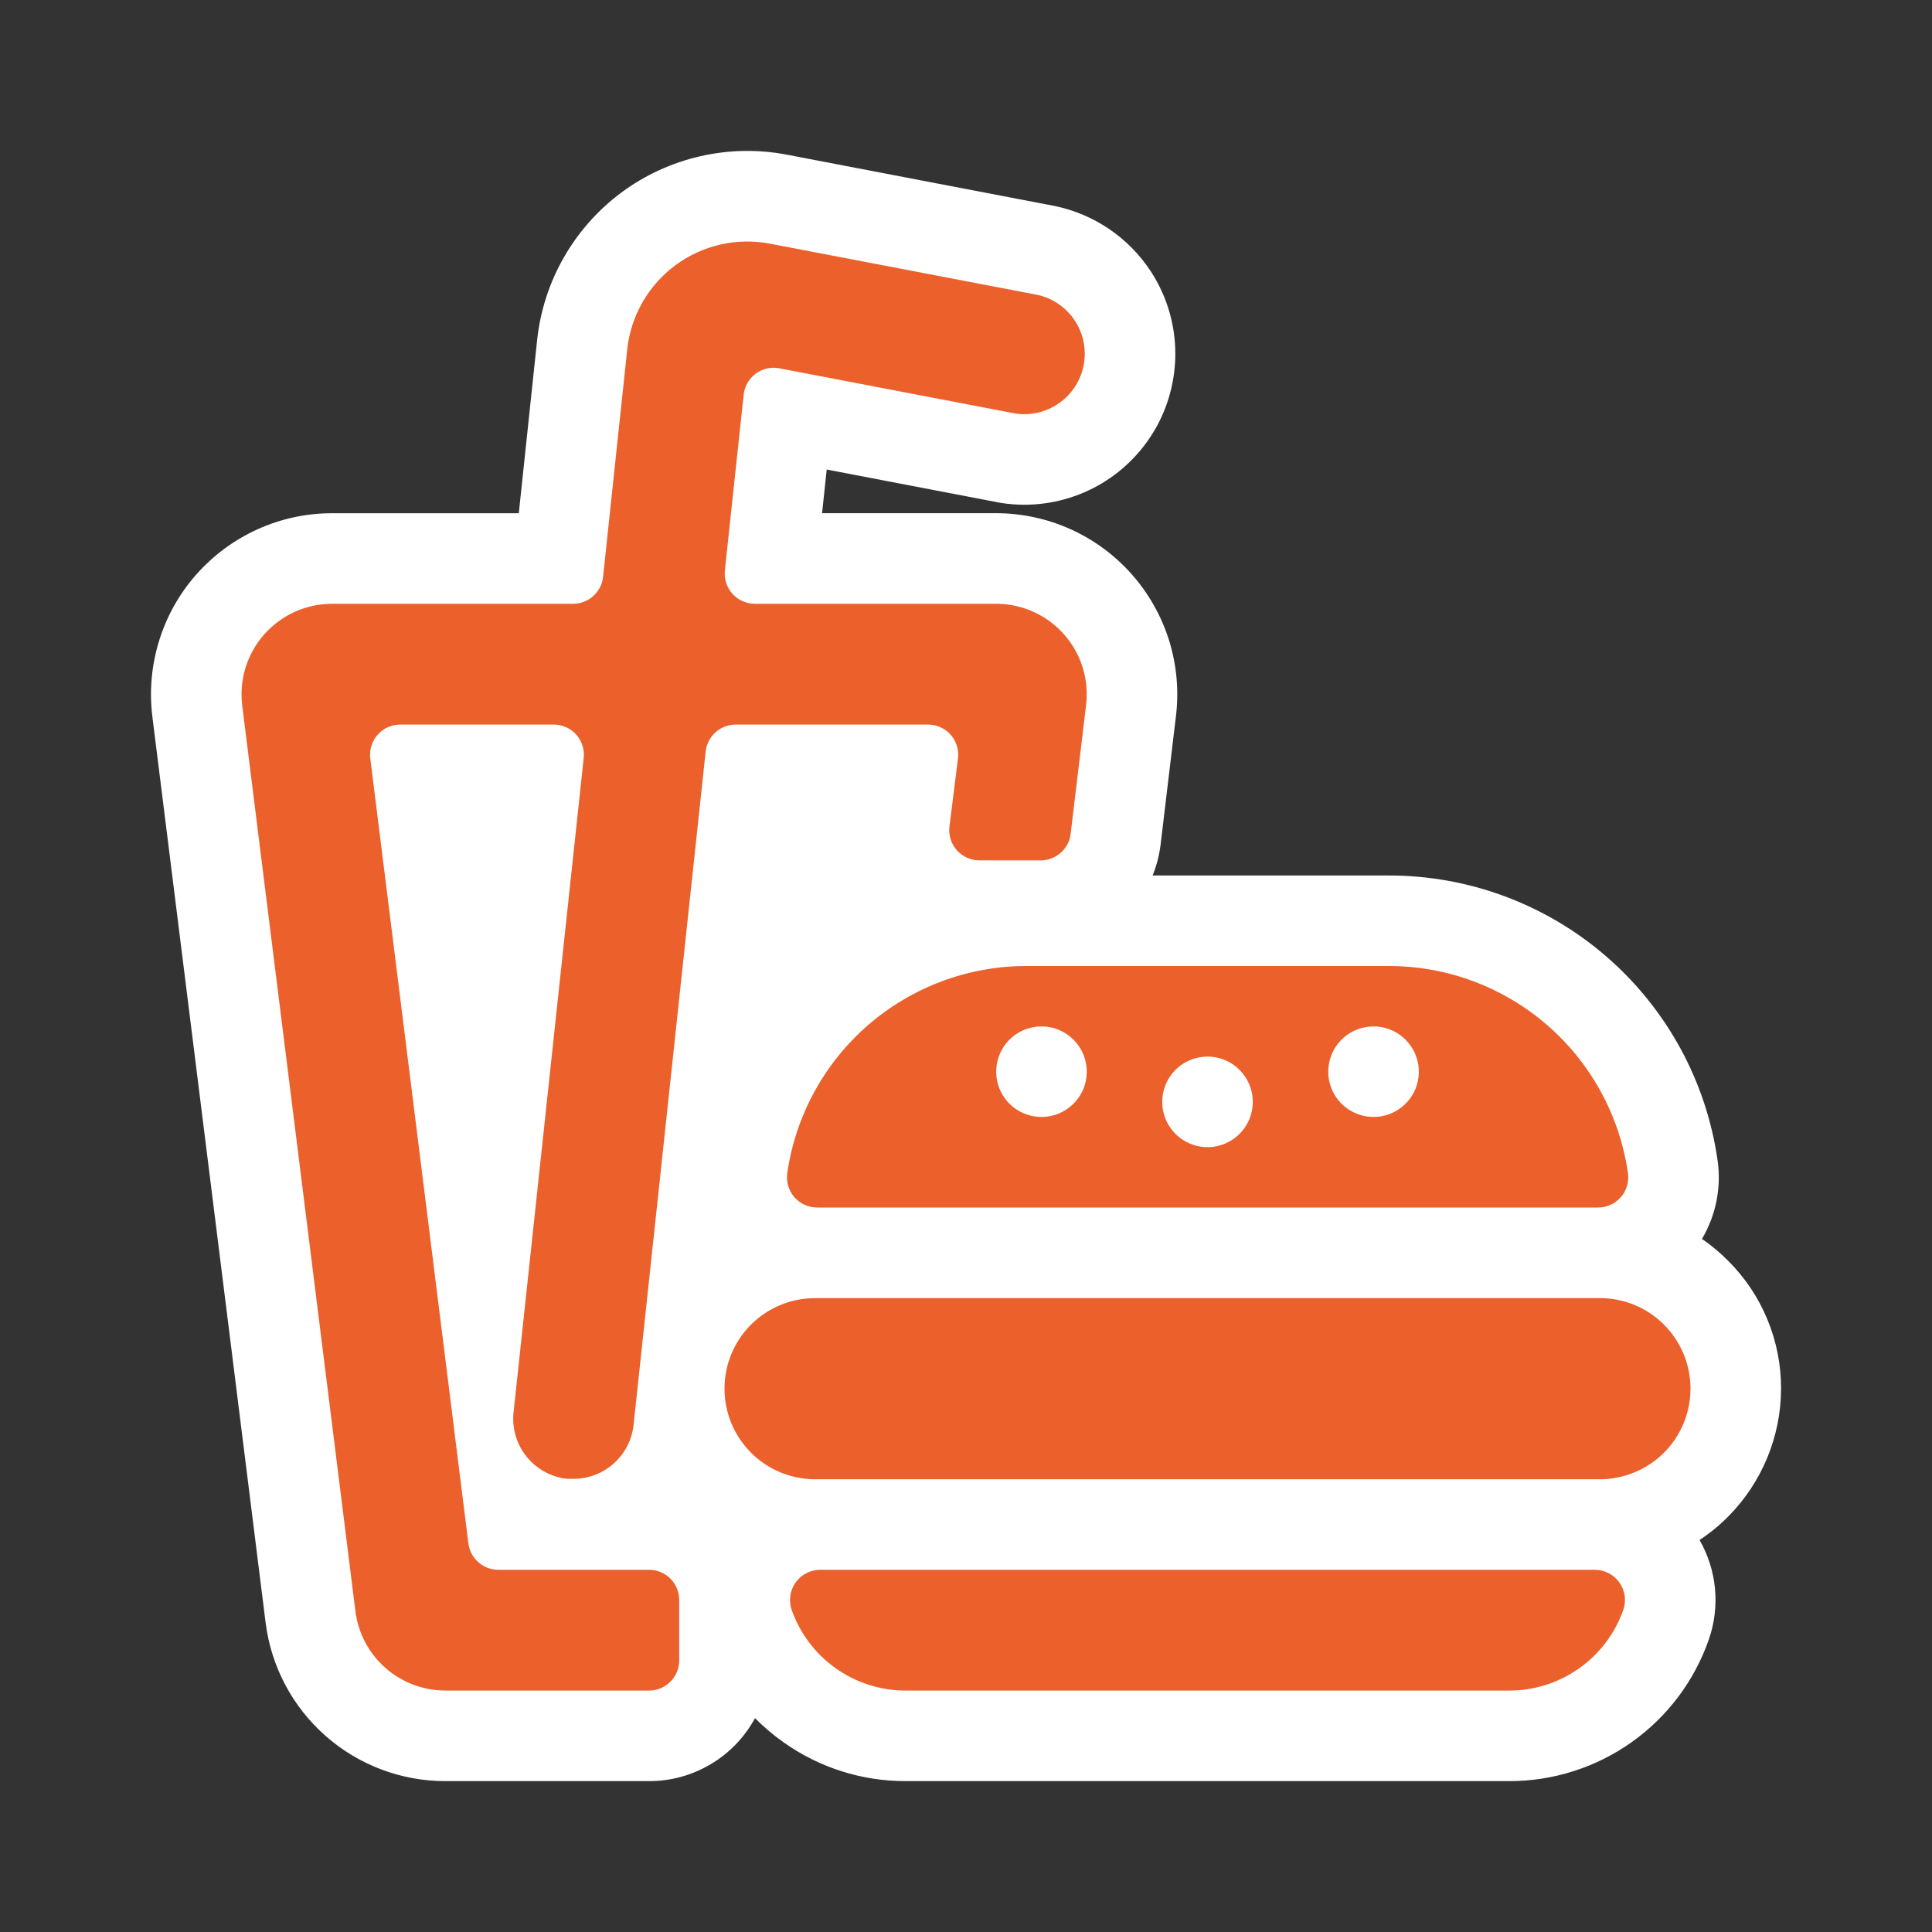<svg width="32" height="32" viewBox="0 0 32 32" fill="none" xmlns="http://www.w3.org/2000/svg">
<rect x="0" y="0" width="32" height="32" fill="#333333" stroke="none"/>
<path fill-rule="evenodd" clip-rule="evenodd" d="M15 29.501C14.276 29.502 13.569 29.278 12.978 28.858C12.809 28.739 12.651 28.605 12.505 28.458C12.334 28.774 12.08 29.038 11.771 29.221C11.462 29.405 11.109 29.502 10.75 29.501H7.375C6.644 29.501 5.938 29.234 5.39 28.75C4.842 28.266 4.489 27.599 4.399 26.873L2.524 11.873C2.471 11.451 2.509 11.023 2.634 10.617C2.759 10.21 2.969 9.835 3.25 9.517C3.532 9.198 3.878 8.942 4.265 8.767C4.653 8.591 5.074 8.5 5.5 8.501H8.593L8.897 5.628C8.949 5.147 9.099 4.682 9.34 4.262C9.58 3.842 9.905 3.477 10.293 3.188C10.682 2.9 11.126 2.696 11.598 2.588C12.07 2.48 12.559 2.471 13.034 2.562L17.47 3.412C18.122 3.547 18.694 3.936 19.059 4.492C19.306 4.869 19.446 5.306 19.465 5.756C19.483 6.207 19.38 6.654 19.166 7.05C18.951 7.446 18.634 7.777 18.246 8.008C17.859 8.238 17.417 8.36 16.966 8.36C16.837 8.36 16.707 8.35 16.579 8.33L13.693 7.777L13.616 8.5H16.5C16.925 8.501 17.345 8.591 17.733 8.766C18.121 8.941 18.466 9.196 18.748 9.515C19.029 9.834 19.24 10.209 19.366 10.615C19.491 11.021 19.529 11.45 19.476 11.872L19.223 13.991C19.201 14.166 19.157 14.337 19.091 14.501H23C24.323 14.499 25.603 14.975 26.604 15.841C27.605 16.707 28.26 17.905 28.448 19.215C28.514 19.667 28.422 20.128 28.19 20.52C28.345 20.627 28.49 20.748 28.622 20.881C28.901 21.159 29.123 21.489 29.273 21.853C29.424 22.217 29.501 22.607 29.5 23.001C29.498 23.796 29.182 24.558 28.621 25.122C28.478 25.266 28.32 25.395 28.15 25.507C28.292 25.755 28.379 26.031 28.406 26.315C28.432 26.6 28.397 26.887 28.303 27.157C28.064 27.842 27.617 28.436 27.025 28.856C26.433 29.276 25.726 29.501 25 29.501H15Z" fill="white"/>
<path fill-rule="evenodd" clip-rule="evenodd" d="M17.933 11.057C17.995 11.261 18.014 11.475 17.988 11.686L17.733 13.813C17.718 13.934 17.659 14.046 17.566 14.127C17.474 14.207 17.356 14.252 17.233 14.251H16.226C16.155 14.251 16.084 14.236 16.019 14.207C15.954 14.179 15.896 14.136 15.849 14.083C15.801 14.03 15.766 13.967 15.745 13.899C15.724 13.831 15.717 13.759 15.726 13.689L15.867 12.563C15.876 12.492 15.87 12.42 15.848 12.352C15.827 12.284 15.792 12.221 15.745 12.168C15.697 12.115 15.639 12.072 15.574 12.044C15.509 12.015 15.438 12 15.367 12.001H12.185C12.062 12.001 11.943 12.046 11.851 12.129C11.759 12.211 11.701 12.325 11.688 12.448L10.494 23.601C10.468 23.846 10.352 24.072 10.168 24.237C9.985 24.402 9.748 24.493 9.501 24.494H9.393C9.13 24.465 8.888 24.333 8.722 24.127C8.556 23.921 8.478 23.657 8.506 23.394L9.668 12.554C9.676 12.484 9.668 12.413 9.646 12.346C9.625 12.279 9.589 12.217 9.542 12.165C9.495 12.113 9.437 12.071 9.372 12.043C9.308 12.015 9.238 12 9.168 12.001H6.633C6.562 12 6.491 12.015 6.426 12.044C6.361 12.072 6.303 12.115 6.256 12.168C6.208 12.221 6.173 12.284 6.152 12.352C6.131 12.42 6.124 12.492 6.133 12.563L7.758 25.563C7.773 25.684 7.833 25.796 7.925 25.877C8.017 25.957 8.136 26.002 8.258 26.001H10.75C10.883 26.001 11.01 26.053 11.104 26.147C11.197 26.241 11.25 26.368 11.25 26.501V27.501C11.25 27.633 11.197 27.76 11.104 27.854C11.01 27.948 10.883 28.001 10.75 28.001H7.375C7.01 28 6.657 27.867 6.383 27.625C6.109 27.383 5.932 27.049 5.887 26.687L4.012 11.687C3.986 11.476 4.004 11.261 4.067 11.058C4.13 10.855 4.235 10.668 4.376 10.508C4.517 10.349 4.69 10.221 4.883 10.133C5.077 10.046 5.287 10.001 5.5 10.001H9.489C9.613 10.001 9.733 9.956 9.825 9.873C9.917 9.791 9.976 9.677 9.989 9.554L10.389 5.787C10.418 5.512 10.505 5.246 10.642 5.006C10.78 4.766 10.965 4.557 11.187 4.393C11.409 4.228 11.663 4.112 11.933 4.05C12.202 3.989 12.482 3.984 12.753 4.036L17.188 4.885C17.441 4.942 17.662 5.095 17.804 5.313C17.946 5.53 17.998 5.794 17.949 6.048C17.9 6.303 17.754 6.529 17.541 6.678C17.329 6.827 17.067 6.888 16.811 6.848L12.911 6.101C12.843 6.087 12.773 6.088 12.705 6.103C12.637 6.118 12.573 6.148 12.517 6.189C12.461 6.23 12.415 6.283 12.38 6.343C12.346 6.404 12.324 6.47 12.317 6.54L12.006 9.448C11.999 9.518 12.006 9.588 12.028 9.655C12.05 9.722 12.085 9.784 12.132 9.836C12.18 9.888 12.237 9.93 12.302 9.958C12.366 9.986 12.436 10.001 12.506 10.001H16.5C16.82 10.001 17.132 10.103 17.39 10.294C17.648 10.484 17.838 10.752 17.933 11.057H17.933ZM17 16H23C23.963 15.999 24.894 16.346 25.622 16.975C26.35 17.605 26.827 18.477 26.964 19.43C26.974 19.501 26.969 19.574 26.948 19.643C26.928 19.712 26.893 19.776 26.845 19.83C26.798 19.884 26.739 19.927 26.673 19.957C26.608 19.986 26.536 20.001 26.464 20H13.54C13.468 20.001 13.396 19.986 13.331 19.957C13.265 19.927 13.206 19.884 13.158 19.83C13.111 19.775 13.076 19.711 13.055 19.642C13.035 19.573 13.03 19.5 13.04 19.428C13.178 18.476 13.654 17.606 14.381 16.976C15.108 16.347 16.038 16 17 16ZM16.833 18.374C16.983 18.474 17.163 18.517 17.342 18.495C17.52 18.473 17.685 18.387 17.806 18.254C17.927 18.121 17.996 17.949 18 17.769C18.005 17.589 17.944 17.414 17.83 17.275C17.716 17.136 17.556 17.042 17.378 17.011C17.201 16.981 17.019 17.015 16.864 17.107C16.71 17.2 16.594 17.344 16.538 17.515C16.482 17.686 16.488 17.871 16.557 18.038C16.614 18.175 16.71 18.292 16.833 18.374H16.833ZM19.583 18.874C19.733 18.974 19.913 19.017 20.092 18.995C20.27 18.973 20.435 18.887 20.556 18.754C20.677 18.621 20.746 18.449 20.75 18.269C20.755 18.089 20.694 17.914 20.58 17.775C20.466 17.636 20.306 17.542 20.128 17.511C19.951 17.481 19.769 17.515 19.614 17.607C19.46 17.7 19.344 17.844 19.288 18.015C19.232 18.186 19.238 18.371 19.307 18.538C19.364 18.675 19.46 18.792 19.583 18.874H19.583ZM22.333 18.374C22.483 18.474 22.663 18.517 22.842 18.495C23.02 18.473 23.185 18.387 23.306 18.254C23.427 18.121 23.496 17.949 23.5 17.769C23.505 17.589 23.444 17.414 23.33 17.275C23.216 17.136 23.056 17.042 22.878 17.011C22.701 16.981 22.519 17.015 22.364 17.107C22.21 17.2 22.094 17.344 22.038 17.515C21.982 17.686 21.988 17.871 22.057 18.038C22.114 18.175 22.21 18.292 22.333 18.374H22.333ZM27.561 24.061C27.77 23.852 27.913 23.584 27.971 23.293C28.029 23.002 27.999 22.701 27.886 22.427C27.772 22.153 27.58 21.918 27.333 21.753C27.087 21.589 26.797 21.501 26.5 21.501H13.5C13.102 21.501 12.721 21.659 12.439 21.94C12.158 22.221 12 22.603 12 23.001C12 23.398 12.158 23.78 12.439 24.061C12.721 24.343 13.102 24.501 13.5 24.501H26.5C26.697 24.501 26.892 24.462 27.074 24.386C27.256 24.311 27.421 24.201 27.561 24.061H27.561ZM26.415 26.001C26.495 26.001 26.574 26.02 26.645 26.057C26.715 26.093 26.776 26.147 26.823 26.212C26.869 26.277 26.898 26.352 26.91 26.432C26.921 26.511 26.913 26.591 26.886 26.667C26.748 27.057 26.493 27.395 26.155 27.633C25.817 27.872 25.414 28.001 25 28.001H15C14.586 28.001 14.183 27.873 13.845 27.634C13.507 27.395 13.252 27.058 13.114 26.668C13.087 26.592 13.079 26.512 13.09 26.432C13.101 26.353 13.131 26.277 13.177 26.212C13.223 26.147 13.284 26.093 13.355 26.057C13.426 26.02 13.505 26.001 13.585 26.001H26.415Z" fill="#EB602B"/>
</svg>
